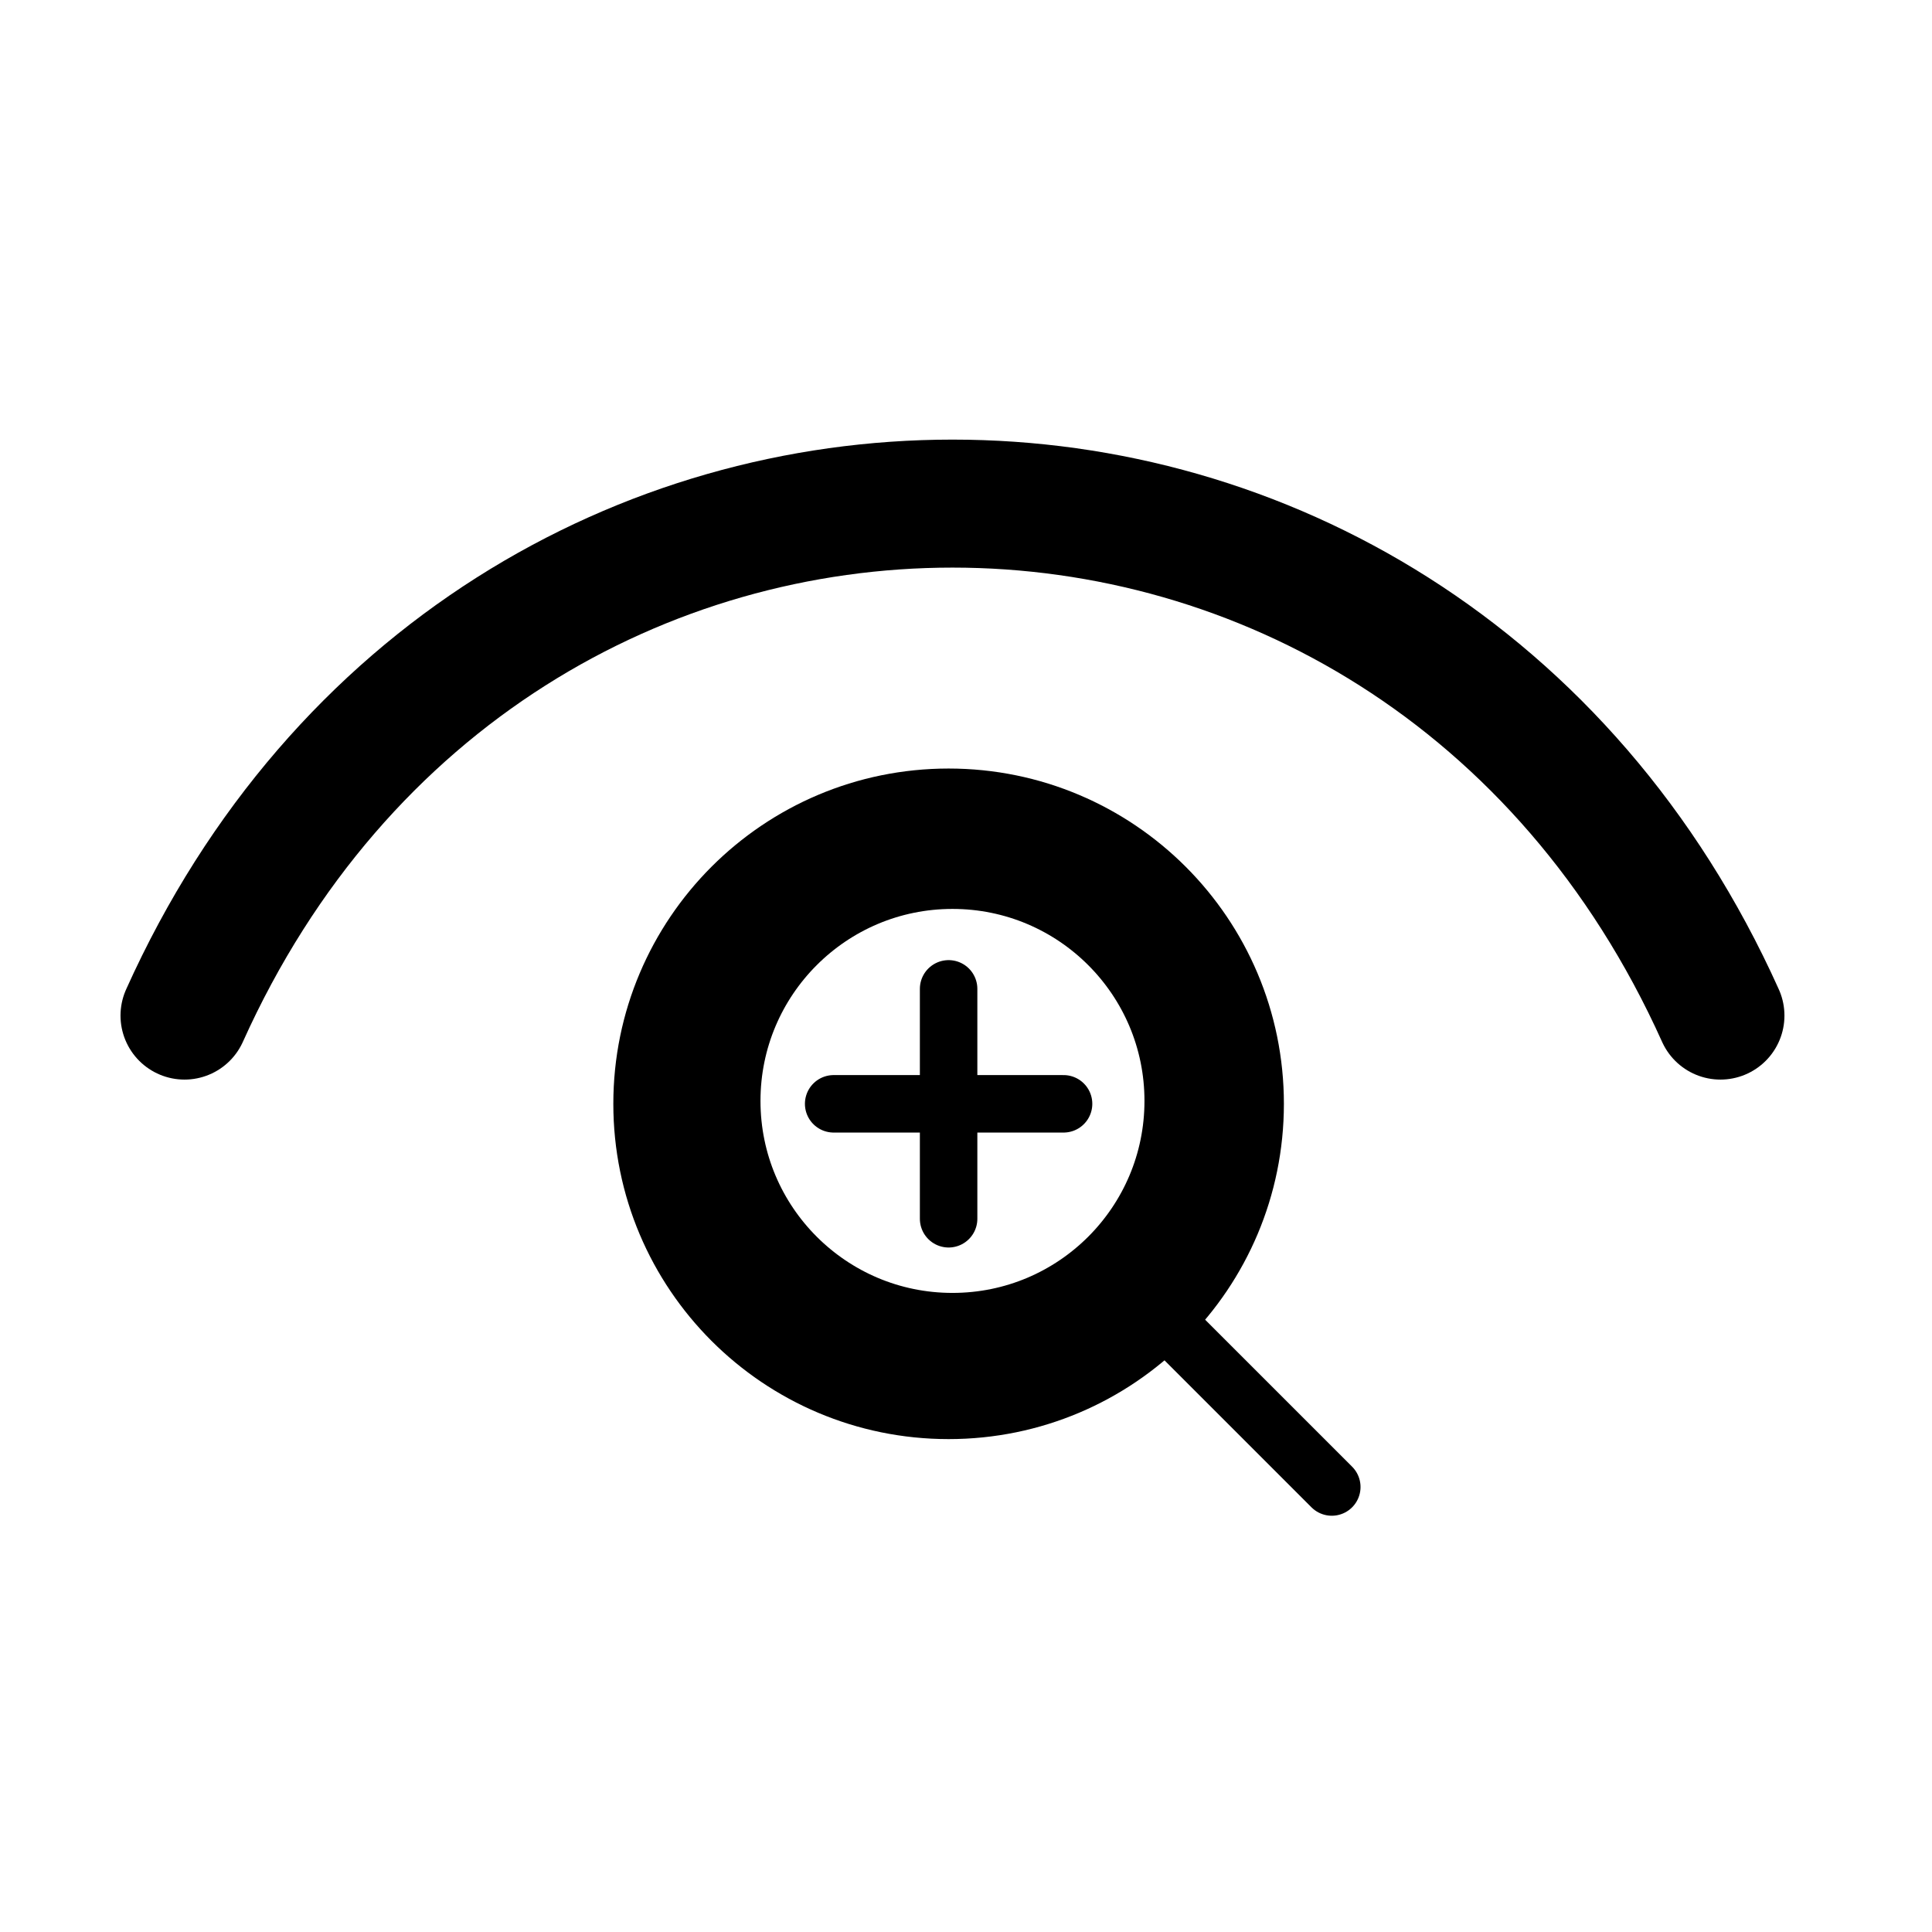 <?xml version="1.0" encoding="UTF-8" standalone="no"?>
<!-- Created with Inkscape (http://www.inkscape.org/) -->

<svg
   width="6mm"
   height="6mm"
   viewBox="0 0 6 6"
   version="1.1"
   id="svg1"
   xml:space="preserve"
   inkscape:version="1.3.2 (091e20e, 2023-11-25, custom)"
   sodipodi:docname="ICONS.svg"
   inkscape:export-filename="Icone\HomeView.svg"
   inkscape:export-xdpi="96"
   inkscape:export-ydpi="96"
   xmlns:inkscape="http://www.inkscape.org/namespaces/inkscape"
   xmlns:sodipodi="http://sodipodi.sourceforge.net/DTD/sodipodi-0.dtd"
   xmlns="http://www.w3.org/2000/svg"
   xmlns:svg="http://www.w3.org/2000/svg"><sodipodi:namedview
     id="namedview1"
     pagecolor="#505050"
     bordercolor="#eeeeee"
     borderopacity="1"
     inkscape:showpageshadow="0"
     inkscape:pageopacity="0"
     inkscape:pagecheckerboard="0"
     inkscape:deskcolor="#505050"
     inkscape:document-units="mm"
     inkscape:zoom="16.388212"
     inkscape:cx="292.03919"
     inkscape:cy="577.51878"
     inkscape:window-width="1920"
     inkscape:window-height="974"
     inkscape:window-x="-11"
     inkscape:window-y="-11"
     inkscape:window-maximized="1"
     inkscape:current-layer="layer1" /><defs
     id="defs1" /><g
     inkscape:label="Layer 1"
     inkscape:groupmode="layer"
     id="layer1"><g
       style="color:#000000;fill:none;stroke-width:1.5"
       id="g5"
       transform="matrix(0.265,0,0,0.265,-0.222,-0.291)"><path
         d="M 3,13 C 6.6,5 17.4,5 21,13"
         stroke="#000000"
         stroke-width="1.5"
         stroke-linecap="round"
         stroke-linejoin="round"
         id="path1" /><path
         d="m 12,17 c -1.657,0 -3,-1.343 -3,-3 0,-1.657 1.343,-3 3,-3 1.657,0 3,1.343 3,3 0,1.657 -1.343,3 -3,3 z"
         stroke="#000000"
         stroke-width="1.5"
         stroke-linecap="round"
         stroke-linejoin="round"
         id="path2-0" /></g><g
       style="color:#000000;fill:none;stroke-width:1.5"
       id="g6"
       transform="matrix(0.119,0,0,0.119,1.637,2.119)"><path
         d="m 8,11 h 3 m 3,0 h -3 m 0,0 V 8 m 0,3 v 3"
         stroke="#000000"
         stroke-width="1.5"
         stroke-linecap="round"
         stroke-linejoin="round"
         id="path1-0" /><path
         d="m 17,17 4,4"
         stroke="#000000"
         stroke-width="1.5"
         stroke-linecap="round"
         stroke-linejoin="round"
         id="path2-8" /><path
         d="m 3,11 c 0,4.418 3.582,8 8,8 2.213,0 4.216,-0.898 5.664,-2.351 C 18.108,15.202 19,13.205 19,11 19,6.582 15.418,3 11,3 6.582,3 3,6.582 3,11 Z"
         stroke="#000000"
         stroke-width="1.5"
         stroke-linecap="round"
         stroke-linejoin="round"
         id="path3-1" /></g></g></svg>
